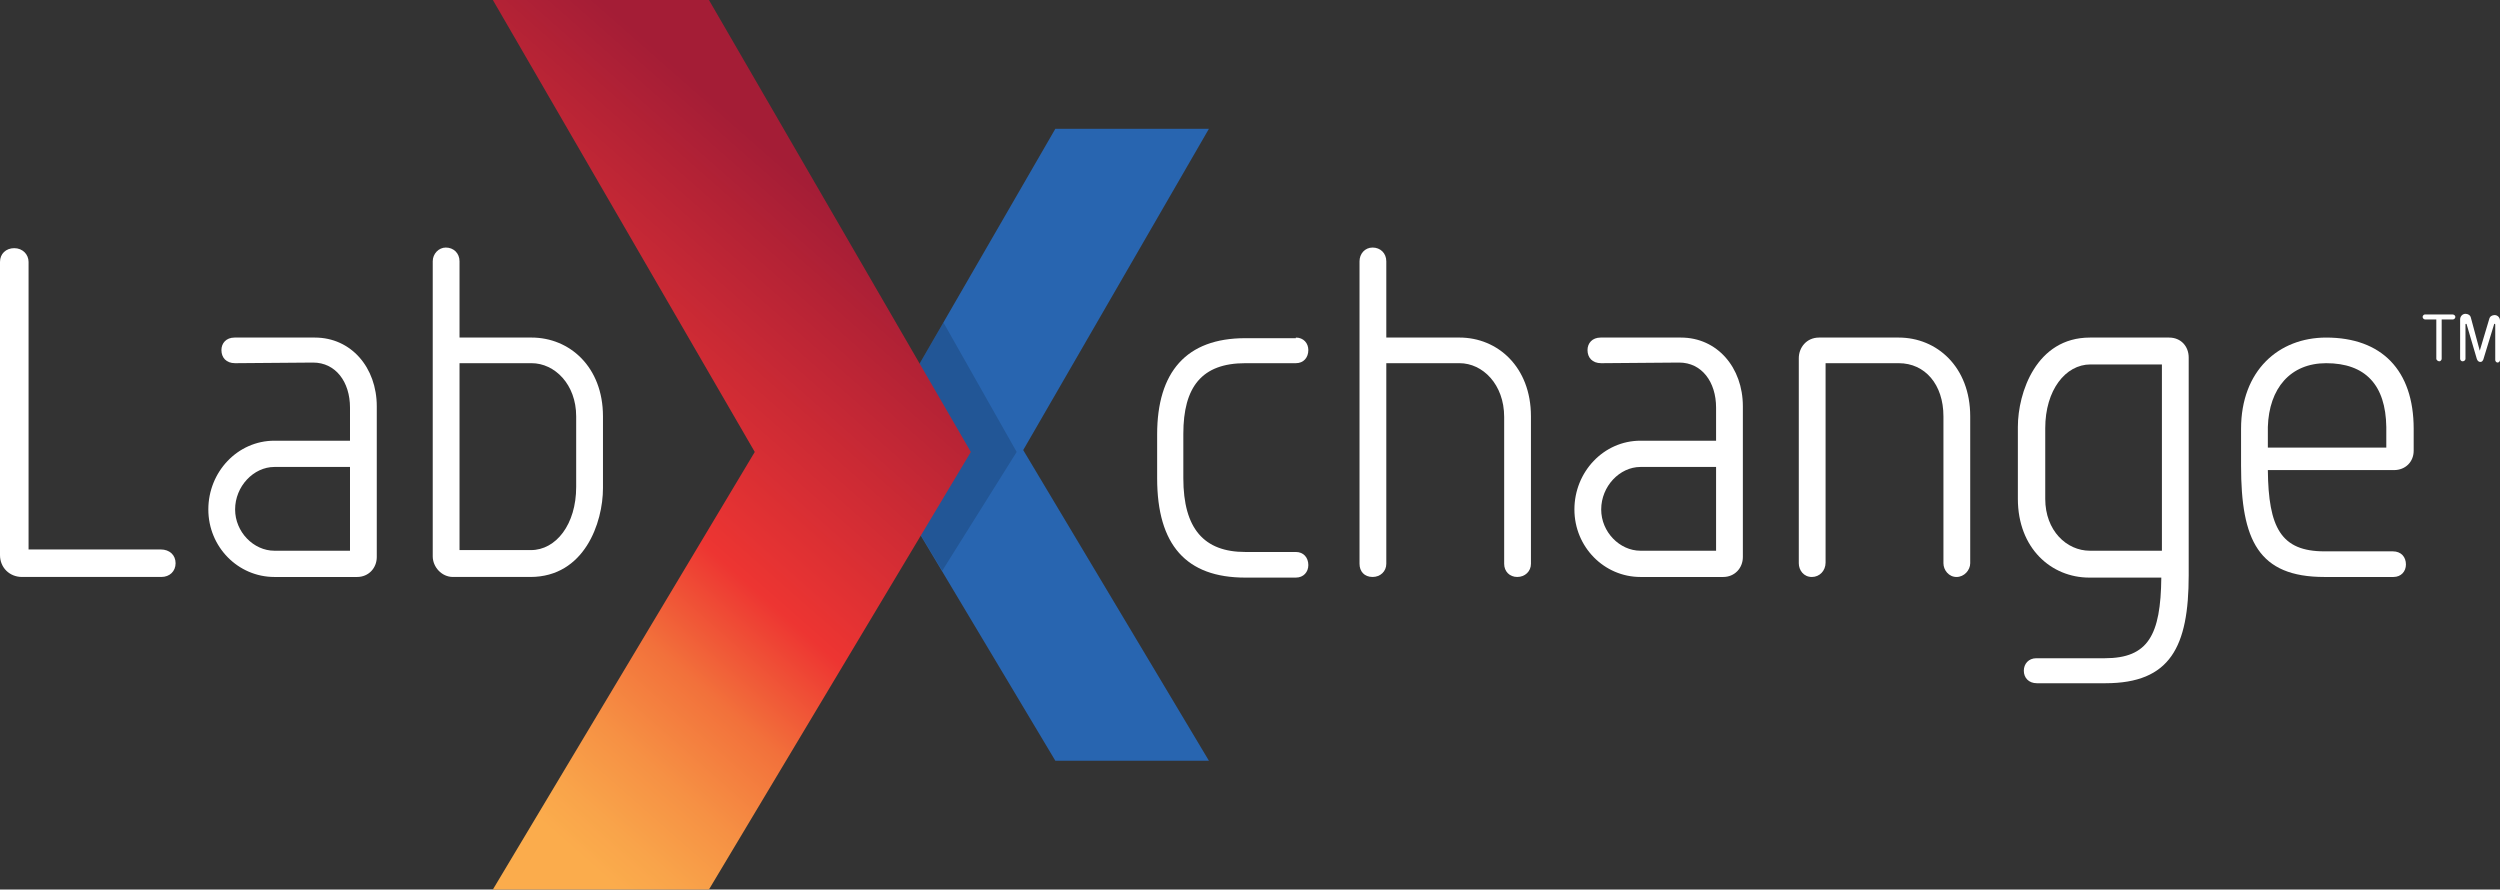 <svg width="267" height="95" viewBox="0 0 267 95" fill="none" xmlns="http://www.w3.org/2000/svg">
<rect x="0" y="0" width="267" height="95" fill="#333333" stroke="none"/>
<path d="M112.712 13.753L92.878 48.068L112.712 81.248H129.114L109.279 48.068L129.114 13.753H112.712Z" fill="#2865B0"/>
<path d="M261.915 33.582C262.106 33.582 262.233 33.715 262.233 33.849C262.233 33.983 262.106 34.116 261.978 34.116H260.771V38.322C260.771 38.455 260.643 38.589 260.516 38.589C260.389 38.589 260.198 38.455 260.198 38.322V34.116H258.991C258.863 34.116 258.736 33.983 258.736 33.849C258.736 33.715 258.863 33.582 258.991 33.582H261.915ZM265.856 34.049C265.92 33.782 266.174 33.649 266.428 33.649C266.746 33.649 267.001 33.916 267.001 34.249V38.455C267.001 38.589 266.873 38.722 266.746 38.722C266.619 38.722 266.492 38.589 266.492 38.455V34.717C266.492 34.65 266.492 34.583 266.428 34.583C266.428 34.583 266.365 34.583 266.365 34.65L265.221 38.389C265.157 38.522 265.093 38.656 264.903 38.656C264.712 38.656 264.585 38.522 264.521 38.322L263.441 34.65C263.441 34.583 263.377 34.583 263.377 34.583C263.313 34.583 263.313 34.65 263.313 34.65V38.322C263.313 38.455 263.186 38.589 262.996 38.589C262.868 38.589 262.741 38.455 262.741 38.322V34.116C262.741 33.782 262.996 33.515 263.313 33.515C263.568 33.515 263.822 33.649 263.886 33.916L264.839 37.454L265.856 34.049Z" fill="white"/>
<path d="M138.395 36.052C139.222 36.052 139.73 36.653 139.73 37.387C139.73 38.188 139.222 38.789 138.395 38.789H132.992C128.351 38.789 126.38 41.326 126.38 46.333V51.073C126.38 56.48 128.605 58.951 132.992 58.951H138.395C139.222 58.951 139.73 59.551 139.73 60.352C139.73 61.087 139.222 61.688 138.395 61.688H132.992C126.698 61.688 123.583 58.216 123.583 51.073V46.4C123.583 39.724 126.698 36.118 132.992 36.118H138.395V36.052Z" fill="white"/>
<path d="M145.197 27.906C145.197 27.105 145.769 26.438 146.595 26.438C147.422 26.438 148.057 27.038 148.057 27.906V36.051H155.877C159.945 36.051 163.505 39.189 163.505 44.463V60.218C163.505 61.019 162.87 61.62 162.043 61.62C161.217 61.62 160.645 61.019 160.645 60.218V44.53C160.645 41.058 158.356 38.788 155.877 38.788H148.057V60.218C148.057 61.019 147.422 61.62 146.595 61.62C145.705 61.62 145.197 61.019 145.197 60.218V27.906Z" fill="white"/>
<path d="M171.008 38.789C170.054 38.789 169.546 38.188 169.546 37.387C169.546 36.653 170.054 36.052 170.944 36.052H179.526C183.404 36.052 186.138 39.256 186.138 43.395V59.485C186.138 60.686 185.248 61.621 184.04 61.621H175.203C171.326 61.621 168.147 58.416 168.147 54.411C168.147 50.405 171.262 47.067 175.203 47.067H183.277V43.529C183.277 40.792 181.751 38.722 179.336 38.722L171.008 38.789ZM183.277 58.817V49.871H175.203C172.978 49.871 171.008 51.941 171.008 54.411C171.008 56.814 172.978 58.817 175.203 58.817H183.277Z" fill="white"/>
<path d="M202.791 36.052C206.859 36.052 210.419 39.19 210.419 44.464V60.152C210.419 60.887 209.784 61.621 208.957 61.621C208.131 61.621 207.559 60.887 207.559 60.152V44.464C207.559 41.059 205.588 38.789 202.791 38.789H194.972V60.086C194.972 60.953 194.336 61.621 193.509 61.621C192.619 61.621 192.111 60.887 192.111 60.152V38.255C192.111 37.12 192.937 36.052 194.272 36.052H202.791Z" fill="white"/>
<path d="M231.655 36.052C232.926 36.052 233.753 36.986 233.753 38.188V61.421C233.753 69.098 231.782 72.97 224.853 72.97H217.542C216.652 72.97 216.144 72.369 216.144 71.635C216.144 70.901 216.652 70.3 217.479 70.3H224.789C229.43 70.3 230.765 67.83 230.828 61.688H223.136C219.068 61.688 215.508 58.55 215.508 53.276V45.599C215.508 41.927 217.479 36.052 223.2 36.052H231.655ZM230.892 38.922H223.264C220.594 38.922 218.432 41.66 218.432 45.732V53.276C218.432 56.681 220.721 58.817 223.2 58.817H230.892V38.922Z" fill="white"/>
<path d="M239.345 45.799C239.345 39.59 243.35 36.052 248.436 36.052C254.348 36.052 257.781 39.523 257.781 45.799V48.135C257.781 49.337 256.891 50.205 255.683 50.205H242.206C242.269 56.347 243.604 58.884 248.245 58.884H255.556C256.446 58.884 256.954 59.485 256.954 60.286C256.954 61.02 256.446 61.621 255.619 61.621H248.245C241.189 61.621 239.345 57.682 239.345 49.738V45.799ZM254.857 45.599C254.793 41.126 252.632 38.789 248.436 38.789C244.622 38.789 242.333 41.459 242.206 45.599V47.802H254.857V45.599Z" fill="white"/>
<path d="M0 27.973C0 27.105 0.636 26.504 1.526 26.504C2.416 26.504 3.051 27.172 3.051 27.973V58.682H17.164C18.118 58.682 18.753 59.283 18.753 60.151C18.753 61.019 18.118 61.62 17.228 61.62H2.352C1.017 61.62 0 60.618 0 59.283V27.973Z" fill="white"/>
<path d="M25.11 38.789C24.157 38.789 23.648 38.188 23.648 37.387C23.648 36.653 24.157 36.052 25.047 36.052H33.629C37.507 36.052 40.24 39.256 40.24 43.395V59.485C40.24 60.686 39.35 61.621 38.142 61.621H29.306C25.428 61.621 22.25 58.416 22.25 54.411C22.25 50.405 25.364 47.067 29.306 47.067H37.38V43.529C37.38 40.792 35.854 38.722 33.438 38.722L25.11 38.789ZM37.38 58.817V49.871H29.306C27.081 49.871 25.11 51.941 25.11 54.411C25.11 56.814 27.081 58.817 29.306 58.817H37.38Z" fill="white"/>
<path d="M46.216 27.906C46.216 27.105 46.852 26.438 47.614 26.438C48.441 26.438 49.077 27.038 49.077 27.906V36.051H56.769C60.837 36.051 64.397 39.189 64.397 44.463V52.14C64.397 55.812 62.426 61.62 56.642 61.62H48.377C47.169 61.62 46.216 60.552 46.216 59.417V27.906ZM49.077 58.749H56.705C59.375 58.749 61.536 56.012 61.536 52.007V44.463C61.536 41.058 59.248 38.788 56.769 38.788H49.077V58.749Z" fill="white"/>
<path opacity="0.15" d="M108.58 48.268L100.761 34.448L92.878 48.067L100.634 60.952L108.58 48.268Z" fill="black"/>
<path d="M80.609 48.268L52.638 95H75.715L103.686 48.268L75.715 0H52.638L80.609 48.268Z" fill="url(#paint0_linear)"/>
<defs>
<linearGradient id="paint0_linear" x1="42.659" y1="74.497" x2="132.261" y2="-27.473" gradientUnits="userSpaceOnUse">
<stop stop-color="#FBAC4C"/>
<stop offset="0.033" stop-color="#F9A44A"/>
<stop offset="0.089" stop-color="#F69144"/>
<stop offset="0.162" stop-color="#F2713B"/>
<stop offset="0.249" stop-color="#ED3532"/>
<stop offset="0.34" stop-color="#D42D34"/>
<stop offset="0.517" stop-color="#A41D36"/>
<stop offset="1" stop-color="#A41D36"/>
</linearGradient>
</defs>
</svg>
